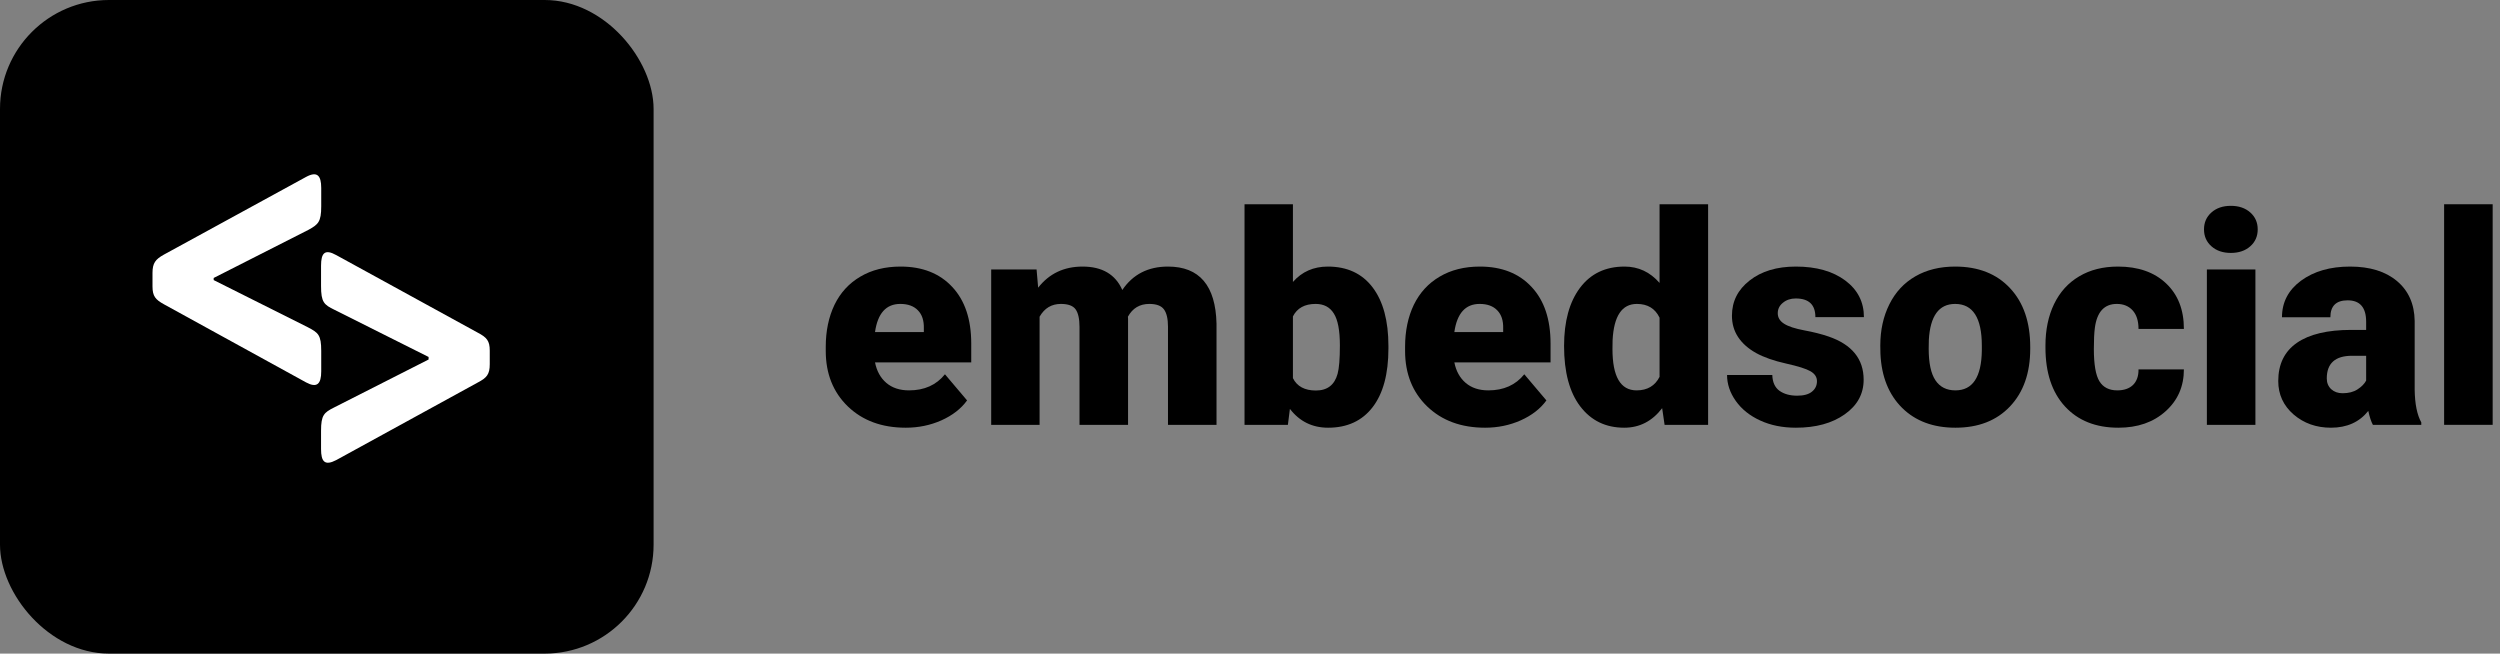 <svg width="153" height="40" viewBox="0 0 153 40" fill="none" xmlns="http://www.w3.org/2000/svg">
<rect x="0" y="0" width="153" height="40" fill="#808080" stroke="none"/>
<path d="M152.551 26H149.58V12.5H152.551V26Z" fill="black"/>
<path d="M145.221 26C145.115 25.807 145.021 25.523 144.939 25.148C144.395 25.833 143.633 26.176 142.654 26.176C141.758 26.176 140.996 25.906 140.369 25.367C139.742 24.822 139.429 24.14 139.429 23.319C139.429 22.288 139.81 21.509 140.571 20.981C141.333 20.454 142.44 20.19 143.894 20.19H144.808V19.689C144.808 18.816 144.43 18.38 143.674 18.38C142.971 18.38 142.619 18.726 142.619 19.417H139.657C139.657 18.497 140.047 17.75 140.826 17.176C141.611 16.602 142.61 16.314 143.823 16.314C145.036 16.314 145.994 16.61 146.697 17.202C147.4 17.794 147.761 18.605 147.778 19.637V23.847C147.79 24.72 147.925 25.388 148.183 25.851V26H145.221ZM143.366 24.066C143.735 24.066 144.04 23.987 144.28 23.829C144.526 23.671 144.702 23.492 144.808 23.293V21.773H143.946C142.915 21.773 142.399 22.235 142.399 23.161C142.399 23.431 142.49 23.65 142.672 23.82C142.854 23.984 143.085 24.066 143.366 24.066Z" fill="black"/>
<path d="M138.031 26H135.061V16.49H138.031V26ZM134.885 14.038C134.885 13.616 135.037 13.271 135.342 13.001C135.646 12.731 136.042 12.597 136.528 12.597C137.015 12.597 137.41 12.731 137.715 13.001C138.02 13.271 138.172 13.616 138.172 14.038C138.172 14.46 138.02 14.806 137.715 15.075C137.41 15.345 137.015 15.479 136.528 15.479C136.042 15.479 135.646 15.345 135.342 15.075C135.037 14.806 134.885 14.46 134.885 14.038Z" fill="black"/>
<path d="M129.576 23.891C129.992 23.891 130.314 23.779 130.543 23.557C130.771 23.328 130.883 23.012 130.877 22.607H133.654C133.654 23.65 133.279 24.506 132.529 25.174C131.785 25.842 130.824 26.176 129.646 26.176C128.264 26.176 127.174 25.742 126.377 24.875C125.58 24.008 125.182 22.807 125.182 21.271V21.148C125.182 20.188 125.357 19.341 125.709 18.608C126.066 17.87 126.579 17.305 127.247 16.912C127.915 16.514 128.706 16.314 129.62 16.314C130.856 16.314 131.838 16.657 132.564 17.343C133.291 18.028 133.654 18.957 133.654 20.129H130.877C130.877 19.637 130.757 19.259 130.517 18.995C130.276 18.731 129.954 18.6 129.55 18.6C128.782 18.6 128.334 19.089 128.205 20.067C128.164 20.378 128.144 20.806 128.144 21.351C128.144 22.306 128.258 22.968 128.486 23.337C128.715 23.706 129.078 23.891 129.576 23.891Z" fill="black"/>
<path d="M115.074 21.157C115.074 20.208 115.259 19.364 115.628 18.626C115.997 17.882 116.527 17.311 117.219 16.912C117.91 16.514 118.722 16.314 119.653 16.314C121.077 16.314 122.199 16.757 123.02 17.642C123.84 18.52 124.25 19.719 124.25 21.236V21.342C124.25 22.824 123.837 24.002 123.011 24.875C122.19 25.742 121.077 26.176 119.671 26.176C118.317 26.176 117.23 25.771 116.41 24.963C115.59 24.148 115.147 23.047 115.083 21.658L115.074 21.157ZM118.036 21.342C118.036 22.221 118.174 22.865 118.449 23.275C118.725 23.686 119.132 23.891 119.671 23.891C120.726 23.891 121.265 23.079 121.288 21.456V21.157C121.288 19.452 120.743 18.6 119.653 18.6C118.663 18.6 118.127 19.335 118.045 20.806L118.036 21.342Z" fill="black"/>
<path d="M111.198 23.328C111.198 23.076 111.066 22.874 110.803 22.722C110.539 22.569 110.038 22.411 109.3 22.247C108.562 22.083 107.952 21.869 107.472 21.605C106.991 21.336 106.625 21.011 106.373 20.63C106.121 20.249 105.995 19.812 105.995 19.32C105.995 18.447 106.355 17.73 107.076 17.167C107.797 16.599 108.74 16.314 109.906 16.314C111.16 16.314 112.168 16.599 112.93 17.167C113.691 17.735 114.072 18.482 114.072 19.408H111.102C111.102 18.646 110.7 18.266 109.897 18.266C109.587 18.266 109.326 18.354 109.115 18.529C108.904 18.699 108.799 18.913 108.799 19.171C108.799 19.435 108.928 19.648 109.186 19.812C109.443 19.977 109.854 20.111 110.416 20.217C110.984 20.322 111.482 20.448 111.91 20.595C113.34 21.087 114.055 21.969 114.055 23.24C114.055 24.107 113.668 24.814 112.895 25.358C112.127 25.903 111.131 26.176 109.906 26.176C109.092 26.176 108.365 26.029 107.727 25.736C107.088 25.443 106.59 25.045 106.232 24.541C105.875 24.037 105.696 23.507 105.696 22.95H108.465C108.477 23.39 108.623 23.712 108.904 23.917C109.186 24.116 109.546 24.216 109.985 24.216C110.39 24.216 110.691 24.134 110.891 23.97C111.096 23.806 111.198 23.592 111.198 23.328Z" fill="black"/>
<path d="M95.721 21.175C95.721 19.669 96.046 18.482 96.696 17.615C97.347 16.748 98.255 16.314 99.421 16.314C100.271 16.314 100.985 16.648 101.565 17.316V12.5H104.536V26H101.873L101.724 24.98C101.114 25.777 100.341 26.176 99.403 26.176C98.272 26.176 97.376 25.742 96.714 24.875C96.052 24.008 95.721 22.774 95.721 21.175ZM98.683 21.359C98.683 23.047 99.175 23.891 100.159 23.891C100.815 23.891 101.284 23.615 101.565 23.064V19.443C101.296 18.881 100.833 18.6 100.177 18.6C99.263 18.6 98.768 19.338 98.691 20.814L98.683 21.359Z" fill="black"/>
<path d="M90.887 26.176C89.428 26.176 88.247 25.742 87.345 24.875C86.442 24.002 85.991 22.868 85.991 21.474V21.227C85.991 20.255 86.17 19.396 86.527 18.652C86.891 17.908 87.418 17.334 88.109 16.93C88.801 16.52 89.621 16.314 90.57 16.314C91.906 16.314 92.961 16.73 93.734 17.562C94.508 18.389 94.894 19.543 94.894 21.025V22.177H89.006C89.111 22.71 89.343 23.129 89.7 23.434C90.058 23.738 90.52 23.891 91.089 23.891C92.026 23.891 92.759 23.562 93.286 22.906L94.64 24.506C94.27 25.016 93.746 25.423 93.066 25.727C92.393 26.026 91.666 26.176 90.887 26.176ZM90.553 18.6C89.686 18.6 89.17 19.174 89.006 20.322H91.994V20.094C92.006 19.619 91.886 19.253 91.634 18.995C91.382 18.731 91.022 18.6 90.553 18.6Z" fill="black"/>
<path d="M84.972 21.324C84.972 22.883 84.649 24.081 84.005 24.919C83.36 25.757 82.452 26.176 81.28 26.176C80.314 26.176 79.534 25.792 78.942 25.024L78.819 26H76.165V12.5H79.127V17.255C79.678 16.628 80.39 16.314 81.263 16.314C82.446 16.314 83.36 16.739 84.005 17.589C84.649 18.439 84.972 19.634 84.972 21.175V21.324ZM82.001 21.14C82.001 20.226 81.878 19.575 81.632 19.189C81.392 18.796 81.019 18.6 80.516 18.6C79.848 18.6 79.385 18.855 79.127 19.364V23.144C79.379 23.648 79.848 23.899 80.533 23.899C81.231 23.899 81.673 23.56 81.86 22.88C81.954 22.546 82.001 21.966 82.001 21.14Z" fill="black"/>
<path d="M63.438 16.49L63.535 17.606C64.209 16.745 65.114 16.314 66.251 16.314C67.452 16.314 68.264 16.792 68.686 17.747C69.33 16.792 70.262 16.314 71.481 16.314C73.408 16.314 74.398 17.48 74.451 19.812V26H71.481V19.997C71.481 19.511 71.398 19.156 71.234 18.934C71.07 18.711 70.772 18.6 70.338 18.6C69.752 18.6 69.315 18.86 69.028 19.382L69.037 19.505V26H66.066V20.015C66.066 19.517 65.987 19.156 65.829 18.934C65.671 18.711 65.369 18.6 64.924 18.6C64.356 18.6 63.922 18.86 63.623 19.382V26H60.661V16.49H63.438Z" fill="black"/>
<path d="M55.432 26.176C53.973 26.176 52.792 25.742 51.89 24.875C50.987 24.002 50.536 22.868 50.536 21.474V21.227C50.536 20.255 50.715 19.396 51.072 18.652C51.435 17.908 51.963 17.334 52.654 16.93C53.346 16.52 54.166 16.314 55.115 16.314C56.451 16.314 57.506 16.73 58.279 17.562C59.053 18.389 59.44 19.543 59.44 21.025V22.177H53.551C53.656 22.71 53.888 23.129 54.245 23.434C54.602 23.738 55.065 23.891 55.634 23.891C56.571 23.891 57.304 23.562 57.831 22.906L59.185 24.506C58.815 25.016 58.291 25.423 57.611 25.727C56.938 26.026 56.211 26.176 55.432 26.176ZM55.098 18.6C54.23 18.6 53.715 19.174 53.551 20.322H56.539V20.094C56.551 19.619 56.431 19.253 56.179 18.995C55.927 18.731 55.566 18.6 55.098 18.6Z" fill="black"/>
<rect width="40" height="40" rx="6.667" fill="black"/>
<path d="M19.659 11.504V12.621C19.659 13.582 19.479 13.738 18.858 14.076L13.077 17.011V17.141L18.832 20.024C19.479 20.361 19.659 20.492 19.659 21.479V22.725C19.659 23.504 19.4 23.764 18.729 23.401L10.031 18.621C9.515 18.335 9.333 18.128 9.333 17.53V16.699C9.333 16.102 9.515 15.868 10.031 15.582L18.729 10.829C19.4 10.465 19.659 10.725 19.659 11.504Z" fill="white"/>
<path d="M20.578 15.612L29.25 20.365C29.791 20.651 29.973 20.859 29.973 21.456V22.287C29.973 22.911 29.791 23.118 29.25 23.404L20.578 28.157C19.88 28.521 19.648 28.262 19.648 27.482V26.365C19.648 25.404 19.828 25.248 20.448 24.937L26.23 22.002V21.846L20.474 18.962C19.828 18.651 19.648 18.495 19.648 17.508V16.261C19.648 15.482 19.88 15.222 20.578 15.612Z" fill="white"/>
</svg>

